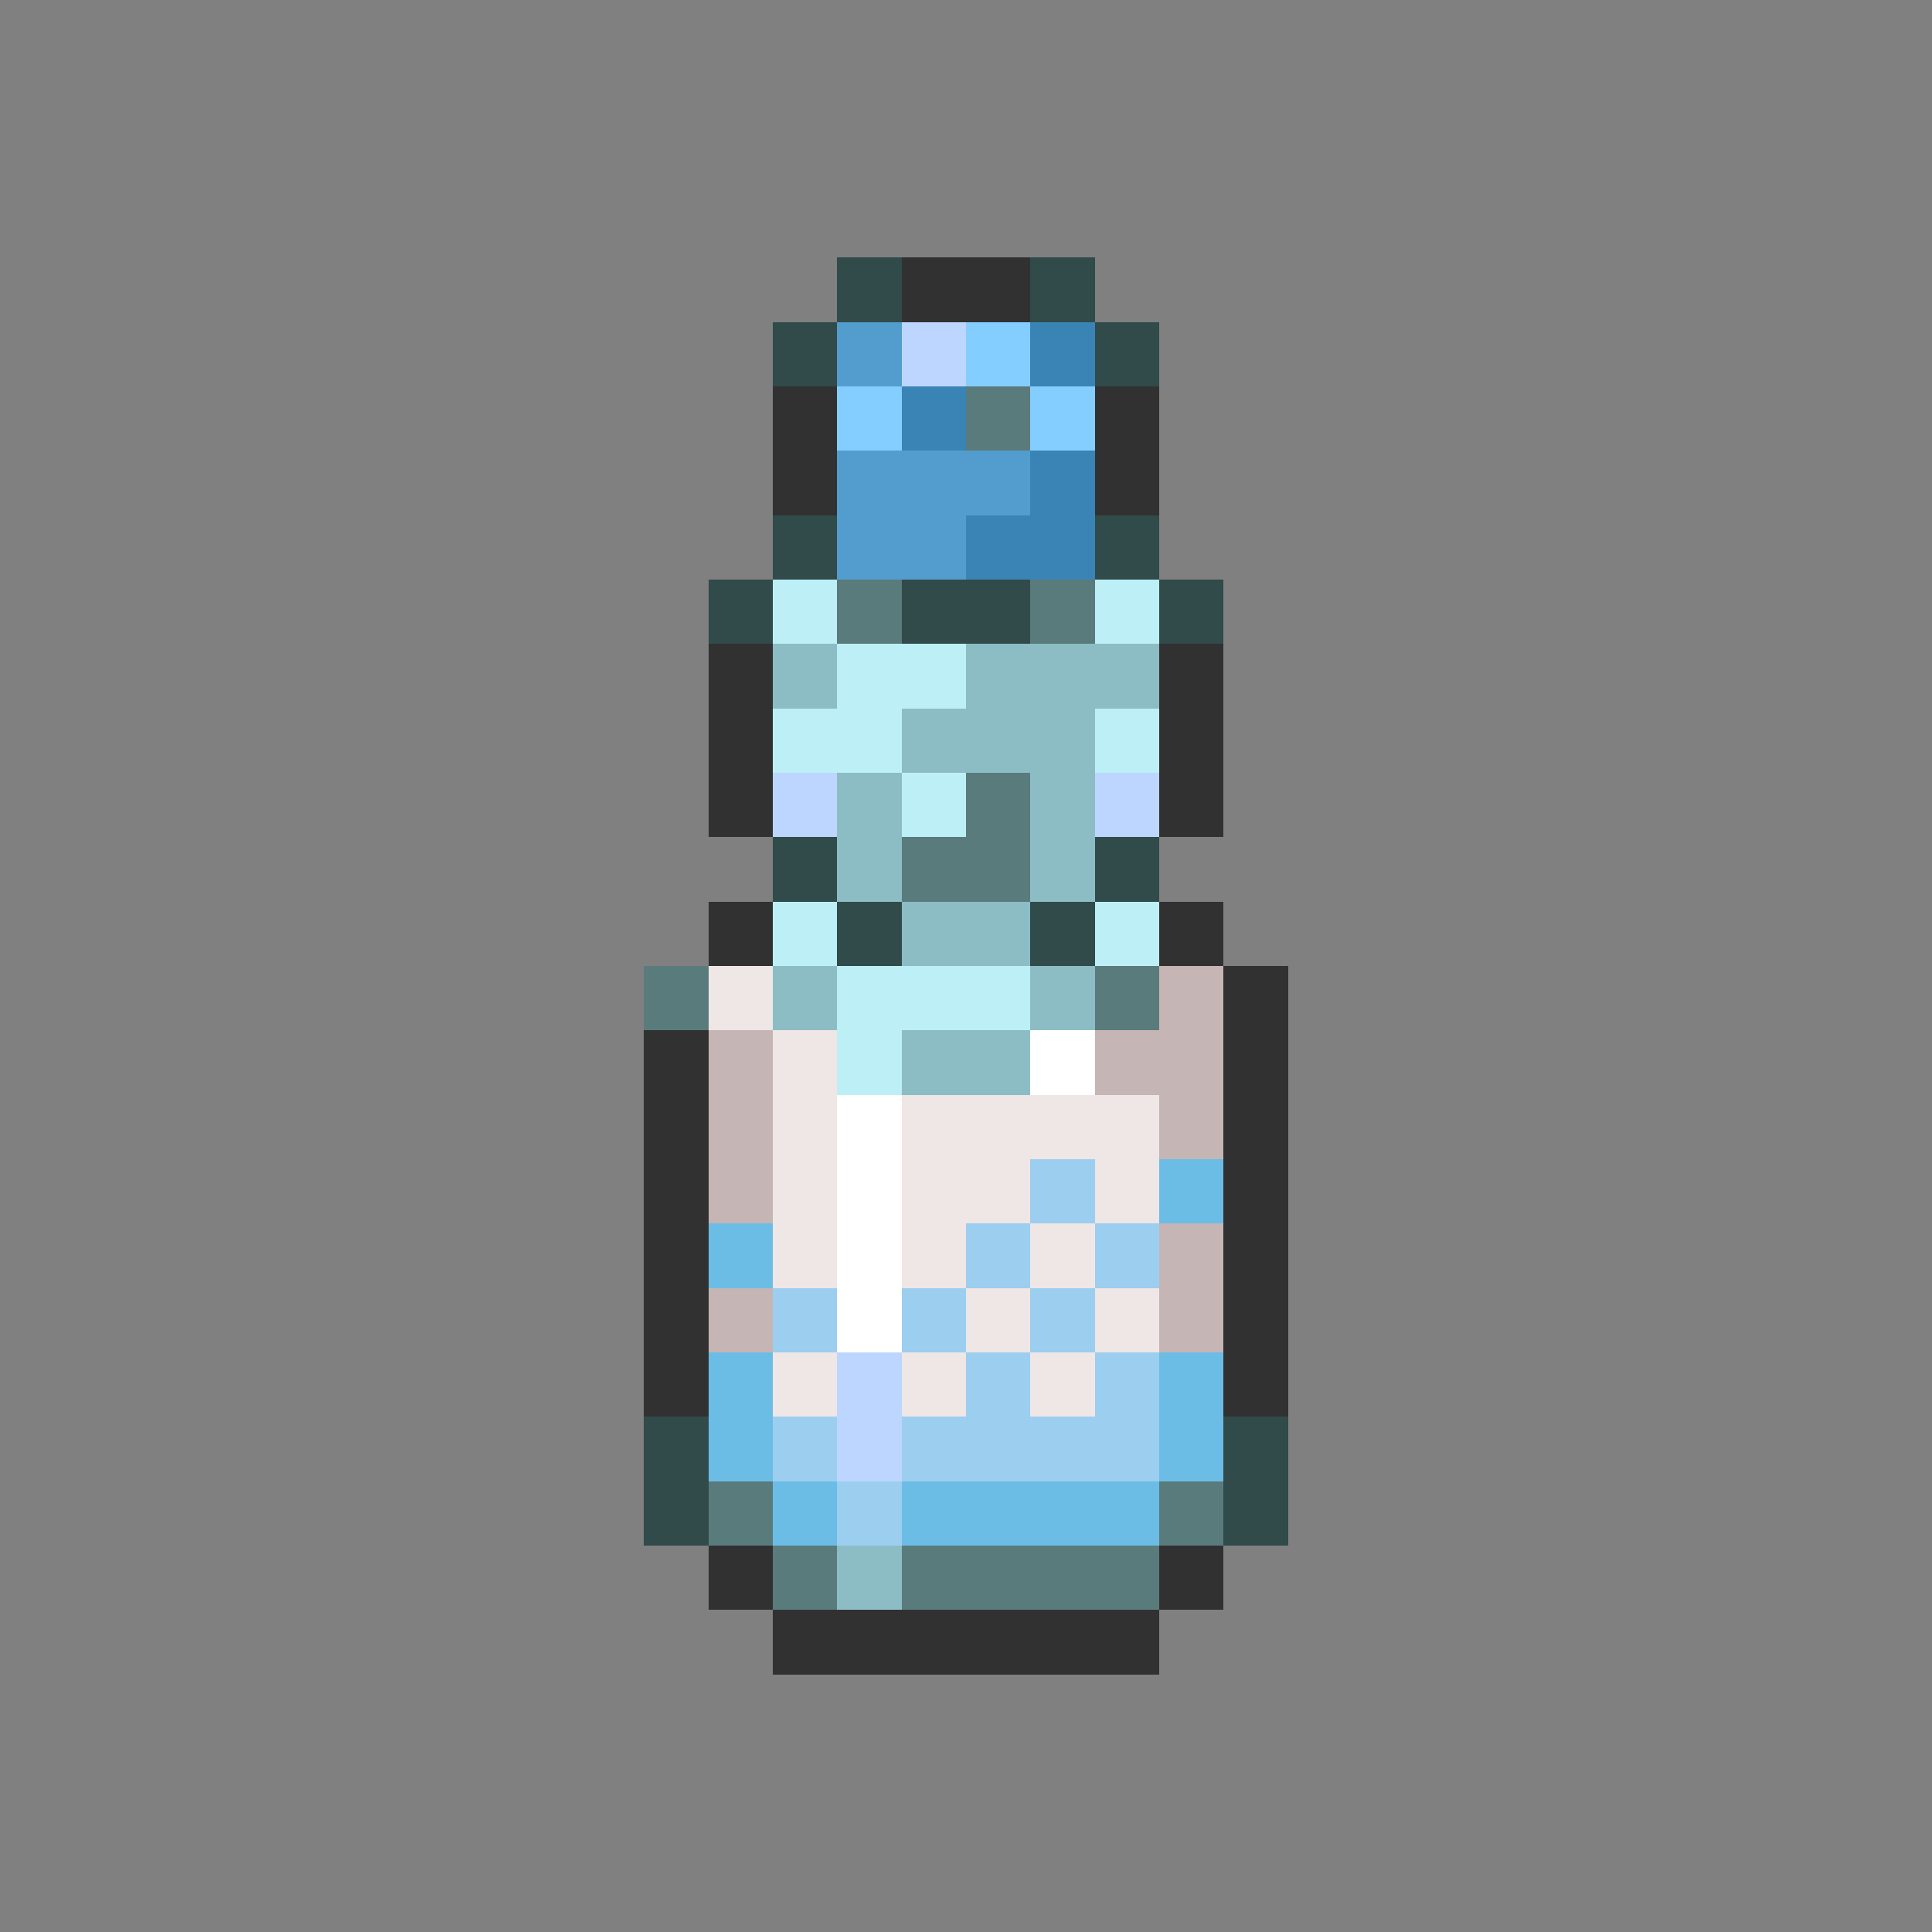 <svg xmlns="http://www.w3.org/2000/svg" viewBox="0 -0.5 30 30" shape-rendering="crispEdges">
<rect x="0" y="-0.5" width="30" height="30" fill="#808080" stroke="none"/>
<path stroke="#314a4a" d="M13 4h1M16 4h1M12 5h1M17 5h1M12 8h1M17 8h1M11 9h1M14 9h2M18 9h1M12 13h1M17 13h1M13 14h1M16 14h1M10 22h1M19 22h1M10 23h1M19 23h1" />
<path stroke="#313131" d="M14 4h2M12 6h1M17 6h1M12 7h1M17 7h1M11 10h1M18 10h1M11 11h1M18 11h1M11 12h1M18 12h1M11 14h1M18 14h1M19 15h1M10 16h1M19 16h1M10 17h1M19 17h1M10 18h1M19 18h1M10 19h1M19 19h1M10 20h1M19 20h1M10 21h1M19 21h1M11 24h1M18 24h1M12 25h6" />
<path stroke="#529cce" d="M13 5h1M13 7h3M13 8h2" />
<path stroke="#bdd6ff" d="M14 5h1M12 12h1M17 12h1M13 21h1M13 22h1" />
<path stroke="#84ceff" d="M15 5h1M13 6h1M16 6h1" />
<path stroke="#3a84b5" d="M16 5h1M14 6h1M16 7h1M15 8h2" />
<path stroke="#5a7b7b" d="M15 6h1M13 9h1M16 9h1M15 12h1M14 13h2M10 15h1M17 15h1M11 23h1M18 23h1M12 24h1M14 24h4" />
<path stroke="#bdeff7" d="M12 9h1M17 9h1M13 10h2M12 11h2M17 11h1M14 12h1M12 14h1M17 14h1M13 15h3M13 16h1" />
<path stroke="#8cbdc5" d="M12 10h1M15 10h3M14 11h3M13 12h1M16 12h1M13 13h1M16 13h1M14 14h2M12 15h1M16 15h1M14 16h2M13 24h1" />
<path stroke="#efe6e6" d="M11 15h1M12 16h1M12 17h1M14 17h4M12 18h1M14 18h2M17 18h1M12 19h1M14 19h1M16 19h1M15 20h1M17 20h1M12 21h1M14 21h1M16 21h1" />
<path stroke="#c5b5b5" d="M18 15h1M11 16h1M17 16h2M11 17h1M18 17h1M11 18h1M18 19h1M11 20h1M18 20h1" />
<path stroke="#ffffff" d="M16 16h1M13 17h1M13 18h1M13 19h1M13 20h1" />
<path stroke="#9cceef" d="M16 18h1M15 19h1M17 19h1M12 20h1M14 20h1M16 20h1M15 21h1M17 21h1M12 22h1M14 22h4M13 23h1" />
<path stroke="#6bbde6" d="M18 18h1M11 19h1M11 21h1M18 21h1M11 22h1M18 22h1M12 23h1M14 23h4" />
</svg>